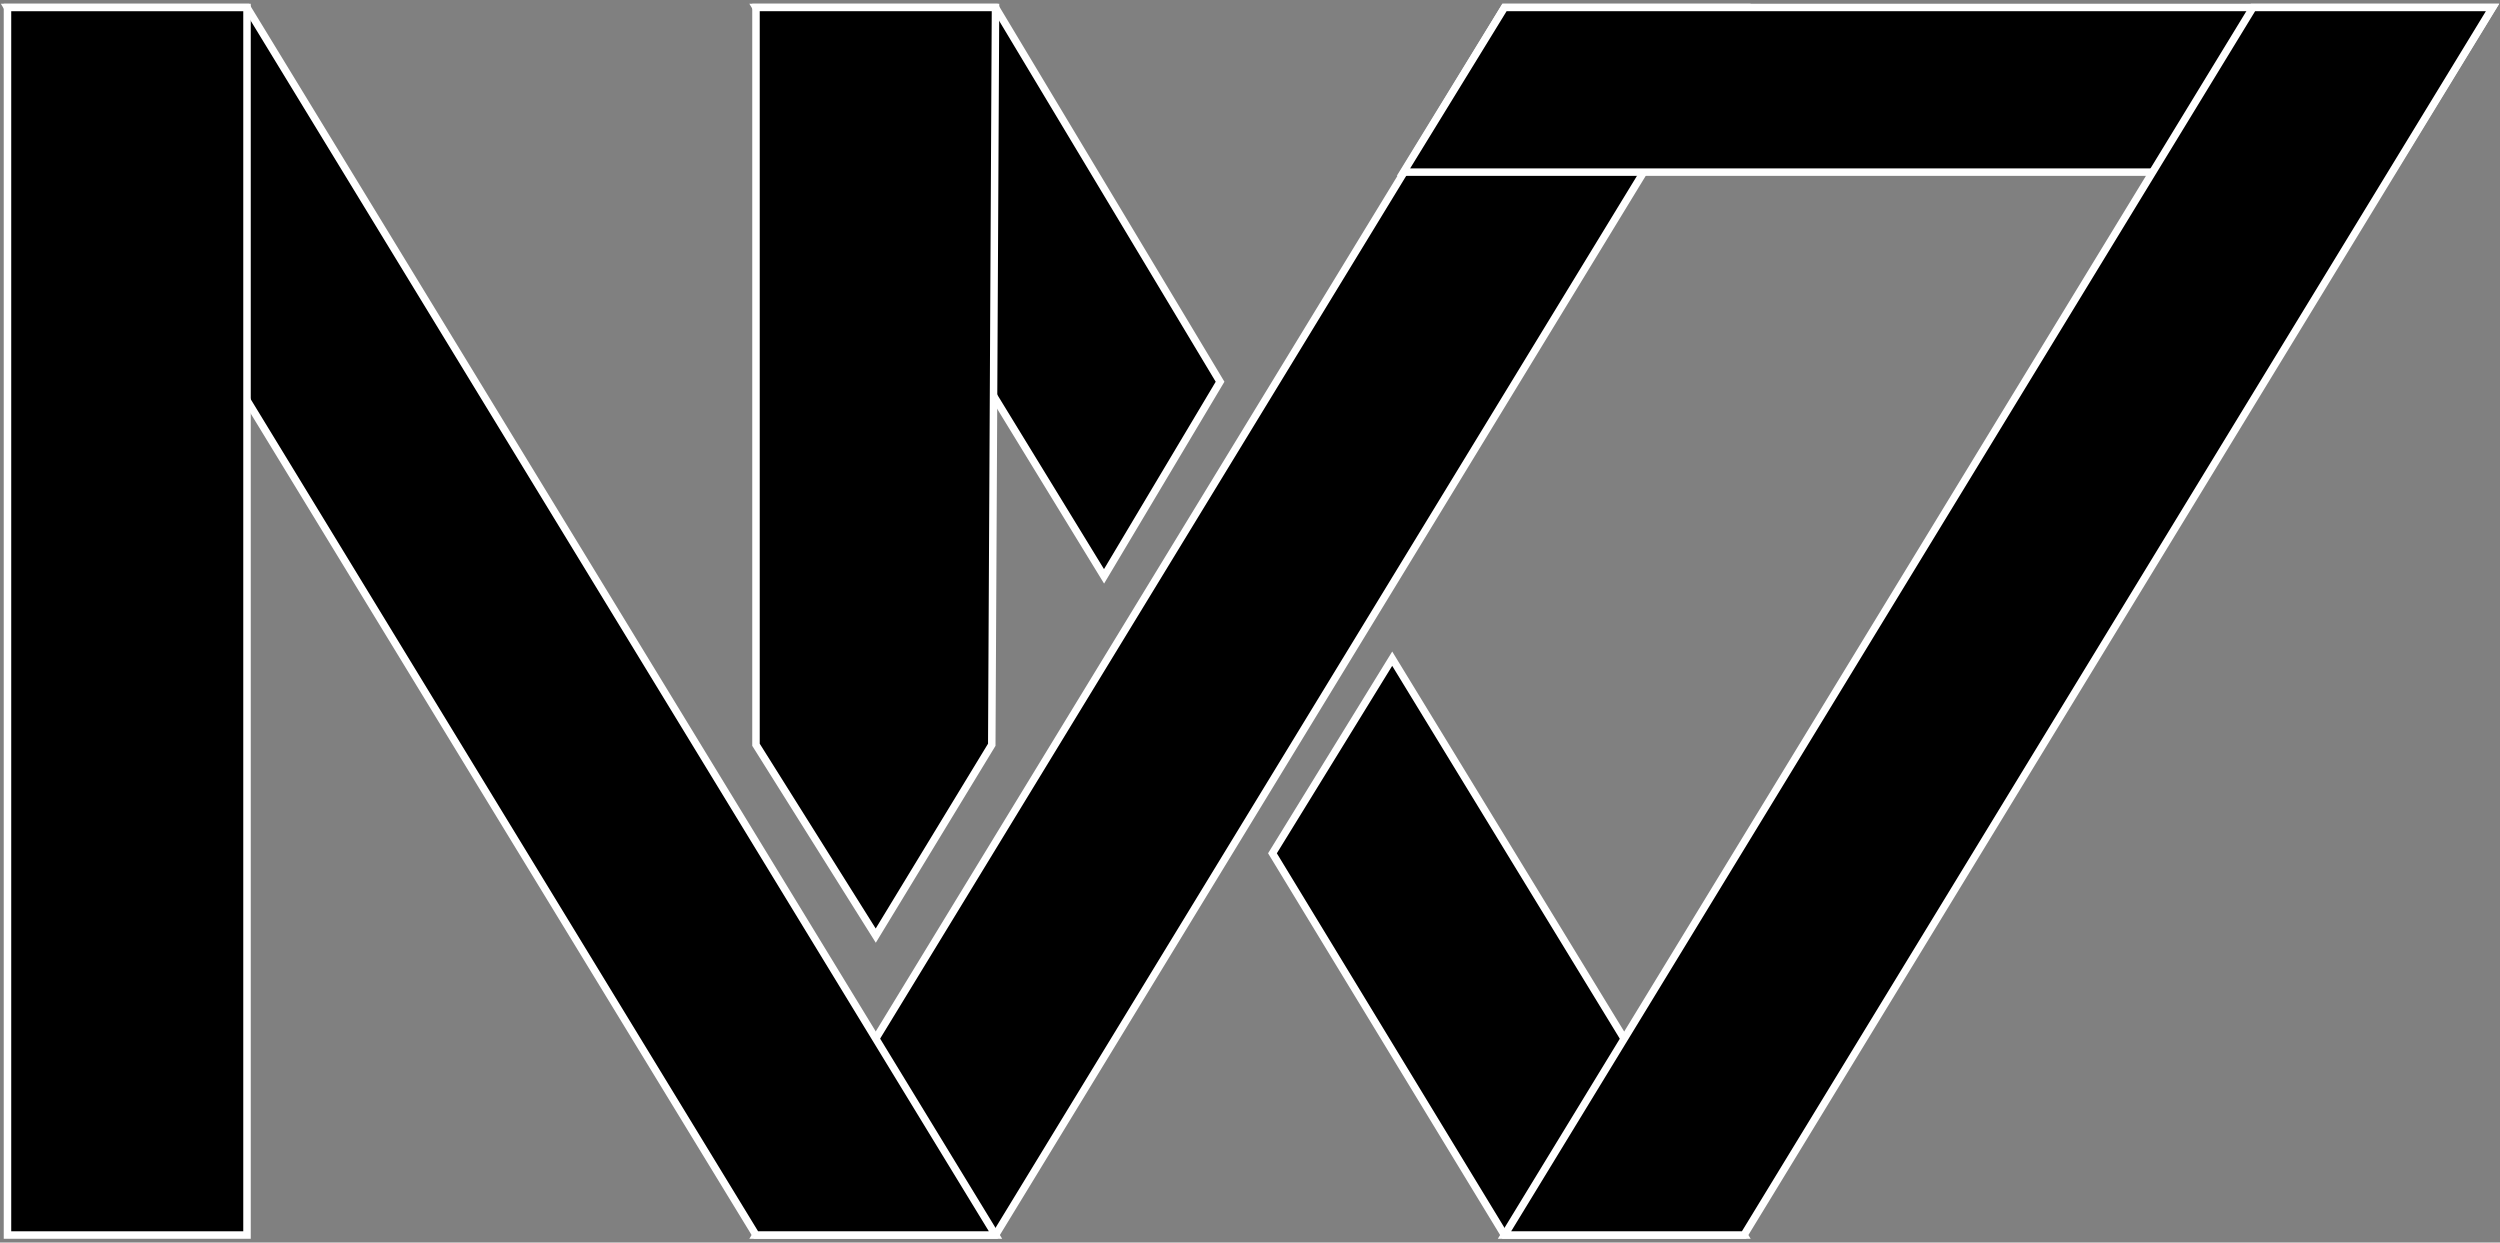 <svg width="334" height="166" viewBox="0 0 334 166" fill="none" xmlns="http://www.w3.org/2000/svg">
<rect x="0" y="0" width="334" height="166" fill="#808080" stroke="none"/>
<path d="M163 51L133 1H101L147.5 77L163 51Z" fill="black" stroke="white"/>
<path d="M201 165H233L186 88L170 114L201 165Z" fill="black" stroke="white"/>
<path d="M233 1L133 165H101L201 1H233Z" fill="black" stroke="white"/>
<path d="M187.5 23L201 1H333L319.5 23H187.5Z" fill="black" stroke="white"/>
<path d="M333 1L233 165H201L301 1H333Z" fill="black" stroke="white"/>
<path d="M133 165L33 1H1L101 165H133Z" fill="black" stroke="white"/>
<path d="M101 99.5V1H133L132.5 99.5L117 125L101 99.5Z" fill="black" stroke="white"/>
<path d="M1 165V1H33V165H1Z" fill="black" stroke="white"/>
</svg>
